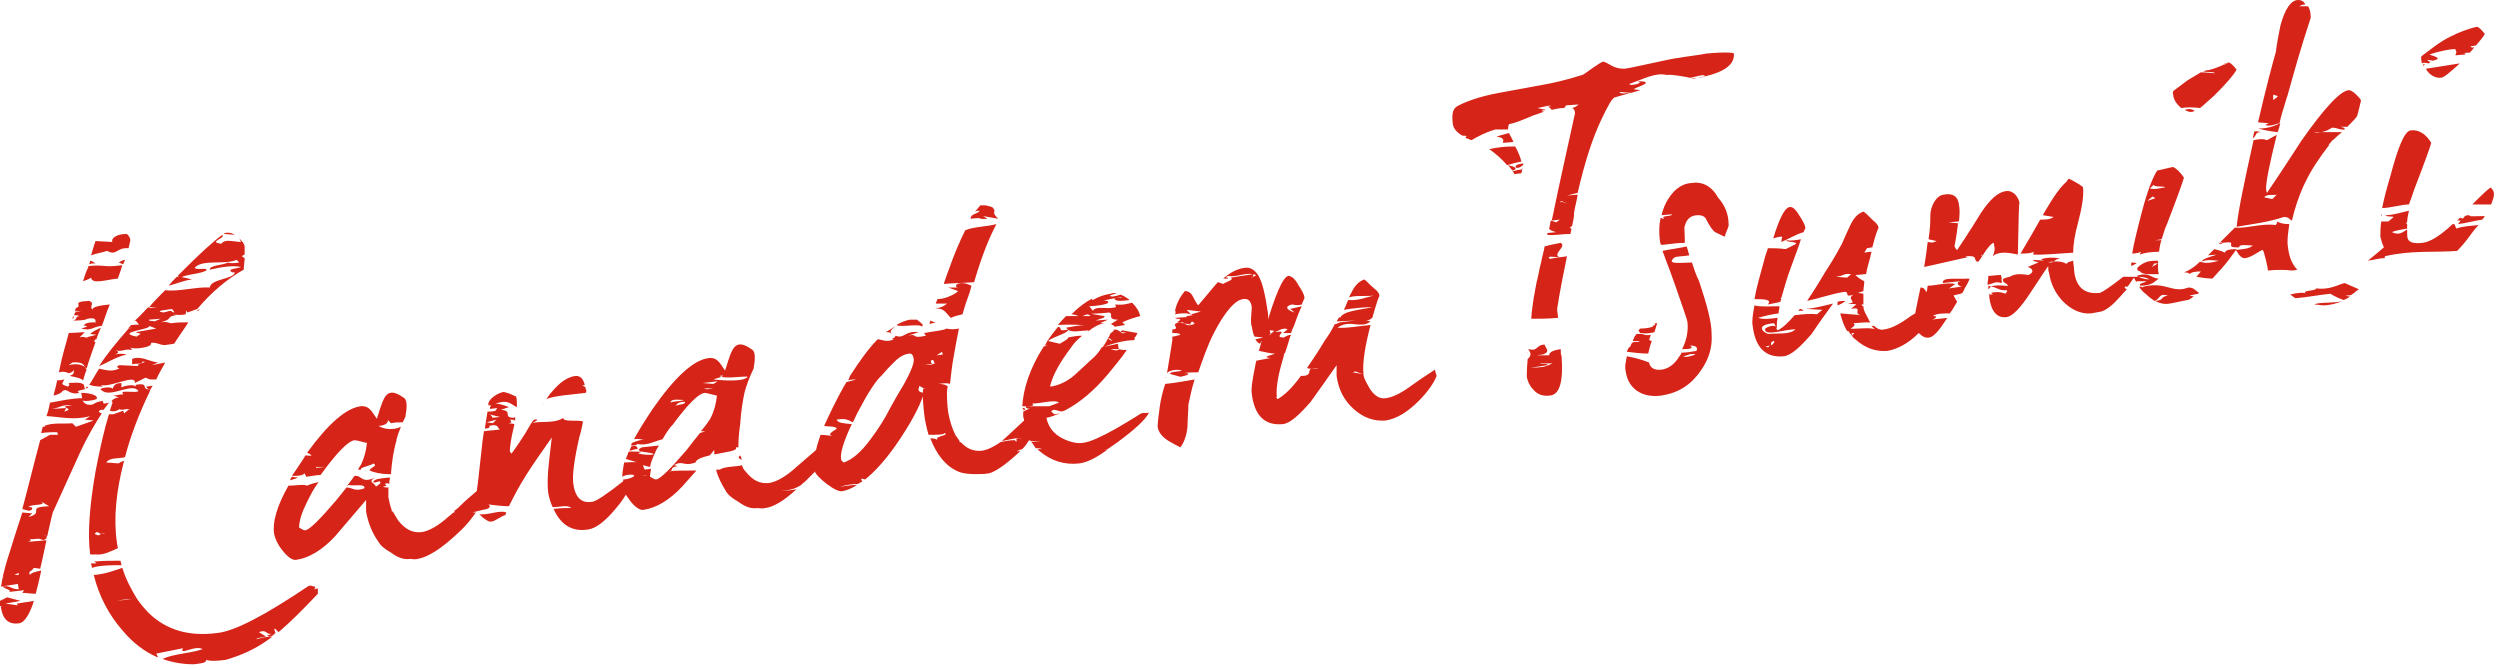 <svg version="1.1" id="" xmlns="http://www.w3.org/2000/svg" xmlns:xlink="http://www.w3.org/1999/xlink" x="0px"
	 y="0px" width="280px" height="75px" viewBox="0 0 280 75" style="enable-background:new 0 0 280 75;" xml:space="preserve">
<style type="text/css">
<![CDATA[
	.st0{fill:#D62418;}
]]>
</style>
<path class="st0" d="M10.7,36.1c0,0,0.1,0,0.1,0C10.6,36.2,10.7,36.2,10.7,36.1c-0.4,0-0.6,0-1,0.1c-1,0.5,1,0.1-0.6,0.6
	c1.2,0.3,1.2-0.2,2.3-0.3c0.3-0.7,0.5-1.5,0.9-2.4c-1.1,0.1-2.1,0.3-1.9,0.6c-0.5-0.4,0.3-0.7-0.4-1c-2.2,0.1-0.6,0.5-1.5,0.8
	c0,0.1-0.1,0.2-0.1,0.3l0.7,0.1l-0.7,0c0,0,0,0,0,0L8.5,35c0,0-0.1,0-0.1,0c0,0.1-0.1,0.2-0.1,0.3c0.2,0,0.4,0,0.6,0.1
	c-0.6,0.1-0.1,0.3-0.7,0.5c0,0,0,0,0,0c0.5,0,1.3,0,1.6-0.2C10.8,35.5,10.7,35.9,10.7,36.1z M263.9,10.6c-0.4-0.4-0.7-0.5-0.8-0.5
	c-0.9,0-2.7,1.9-5.3,5.6c-1.3,2-2.6,4-3.9,5.9c0,0-0.1-0.2-0.1-0.5c0-0.8,0.4-2.8,1.2-6l-1.1,0.6c-0.5-0.2-1-0.1-1.5,0c0,0,0,0,0,0
	c-1,4.5-1.7,7.8-1.9,9.7c1.7-0.3,3.5-0.5,5.3-1.1c0.6,0,0.6,0.3,0.9,0.4c0.3-1.3,0.7-2.6,1.4-4.1c0.8-1.7,1.8-3.1,2.8-4.4l-0.1,0
	L261,16h0c0.1-0.1,0.2-0.3,0.4-0.4c0.1-0.1,0.4-0.4,0.9-0.8c-0.7,0-1.6,0-2.3,0c-0.2,0-0.5,0.1-0.8,0.1c0.2-0.1,0.5-0.1,0.8-0.1
	c0.6-0.1,0.8-0.3,1.2-0.5c0.6,0,0.9,0.3,1.4,0.2c0,0,0,0,0,0c0.1-0.2-0.4-0.3-0.6-0.3l0.9,0c0.5-0.5,0.9-0.9,1.1-1.2
	c0.2-0.7,0.3-1.2,0.4-1.6C264.5,11.2,264.3,11,263.9,10.6z M254.5,22.3l-0.9-0.2c0.2-0.4,1.2-0.2,1.4-0.3L254.5,22.3z M276.6,24.1
	c-0.7,0-0.5,0.2-0.8,0.4c-0.1-0.1-0.2-0.1-0.3-0.1c-0.1,0.1-0.2,0.2-0.3,0.3l0.4,0l-0.3,0.4c0.9-0.1,1.9-0.4,2.7-0.5
	c0.1-0.1,0.2-0.2,0.3-0.4C277.3,24.2,276.4,24.3,276.6,24.1z M110.6,24.5l-0.5-0.3l1.7,0.3c0,0,0,0,0,0c-0.3-0.3-0.6-0.6-0.4-0.9
	c-0.1-0.2-0.2-0.4-0.3-0.4c-0.2-0.1-0.4-0.1-0.7-0.2c-0.2,0-0.4,0-0.6,0c-0.2,0.2-0.4,0.5-0.6,0.7c0.2-0.1,0.3-0.1,0.5-0.1
	c0,0.2-0.5,0.3-0.8,0.5c-0.1,0.1-0.2,0.2-0.2,0.4C110.4,24.3,109.2,24.6,110.6,24.5z M271.3,7.1c0.1-0.1,0.1-0.1,0.7,0
	c0.5-0.2-0.2-0.2-0.1-0.4l0.6,0.1c1.2-0.3,0-0.5-0.4-0.7c0.9-0.3,2.1-0.6,2.9-0.6c0.1,0.4,0.2,0.2,0,0.7l1.1-0.1
	c0-0.1,0.1-0.2-0.2-0.1c0.1-0.1,0.4-0.1,0.7-0.1c0.2-0.2,0.4-0.4,0.5-0.6c-0.5,0.1-0.2-0.1-0.5-0.1c-0.1,0-0.3,0-0.3,0
	c0.1,0,0.2,0,0.3,0c0.2,0,0.5-0.1,0.7-0.1c0.4-0.5,0.8-0.9,1-1.3c-0.4-0.5-0.7-0.8-0.9-0.8c0,0-2.4,0.5-4.6,2.1
	c-0.5,0.4-1.1,0.8-1.6,1.2c0,0.1-0.1,0.2,0,0.4C271.2,6.9,271.2,7,271.3,7.1z M20.1,31c-0.1,0-0.2,0-0.3,0c-0.3,0.3-0.6,0.6-0.9,1
	c0.8-0.2,1.7-0.6,2.6-0.7c-0.4-0.1-0.8-0.2-1.3-0.3c-0.1,0-0.2,0.1-0.2,0.2C20.1,31.1,20.1,31,20.1,31z M244.7,12.3
	c0.3,0.2,0.6,0.3,0.9,0.2c0,0,0.1,0,0.2-0.1C245.6,12.3,245.3,12.1,244.7,12.3z M253.2,14.8c-0.3-0.1-0.5-0.1-0.7-0.1
	c-0.1,0.3-0.1,0.5-0.2,0.8C252.8,15.2,252.5,14.8,253.2,14.8z M3.4,64.5c-0.1-0.3-0.2-0.3,0-0.6c-0.9-0.1-1.4,0.2-1.3,0.5
	c-0.6,0-0.7-0.1-0.8-0.2c-0.5,0.1-0.8,0.3-1,0.5c-0.1,0.4-0.1,0.7-0.2,1c0.7-0.1,1.3-0.2,1.9-0.3L2.1,66c-0.9,0-1-0.5-1.8-0.3
	c0.3,0.3,1.1,0.4,0.7,0.6l1.7-0.2l-0.2,0.3c0.4,0,1,0.1,1.5,0.1c0.2-0.7,0.4-1.6,0.6-2.5c0,0,0-0.1,0-0.1C4.1,64,3.2,64.2,3.4,64.5z
	 M255.1,14.8c0.1-0.3,0.2-0.6,0.3-1c-0.7,0.3-1.3,0.6-2.5,0.6C253.3,14.5,254.1,14.7,255.1,14.8z M253.7,14c0.6,0.2,1.1-0.1,1.6-0.2
	c0.2-0.9,0.5-1.8,0.8-2.8c-0.1,0-0.2,0-0.3,0l0.3,0c0-0.1,0.1-0.2,0.1-0.3c0.7-2.5,1.5-5.4,2.6-8.7c0-0.6-0.1-1-0.3-1.3l-1,0
	c0.2-0.1,0.4-0.2,0.7-0.2C258,0.1,257.7,0,257.4,0c-0.8,0-1.5,1-2,2.9c-0.2,1-0.4,2-0.5,2.9c-0.4,1.4-1.1,4-2,7.9l1.2,0.1L253.7,14z
	 M254.6,10.6c0.8,0.2,0.5,0.2,0,0.6L254.6,10.6z M199.5,27.1c0.8-0.3,1.5-0.8,2.5-1.1c0.1-0.3,0.2-0.4,0.2-0.4
	c0-0.4-0.3-0.9-0.7-1.5c-0.4-0.7-0.8-1-1.1-0.9c-0.5,0.1-1.1,1.2-1.8,3.5c0.3-0.1,0.7-0.2,1-0.2L199.5,27.1z M271.4,7.4l0.2-0.2
	l-0.2,0C271.4,7.3,271.4,7.3,271.4,7.4z M238.7,29.4c0,0.1,0,0.3,0,0.4c0.2-0.1,0.4-0.2,0.6-0.3C239.1,29.4,238.9,29.4,238.7,29.4z
	 M169.8,18.8c0.6,0,0.5-0.2,0.8-0.3c0,0,0-0.1,0-0.1c0,0,0-0.1,0-0.1C170,18.4,169.6,18.5,169.8,18.8z M241.7,29.5
	c0-0.1,0-0.2,0-0.3c-0.3,0-0.7,0-1.2,0.1c-0.3,0.1-1.8,0.8-0.8,1.1c0.2,0.4,1.3,0.3,2.1,0.3c-0.1-0.2-0.1-0.5-0.1-0.7
	C241.7,29.8,241.7,29.6,241.7,29.5l-0.7,0.4l0.3-0.4L241.7,29.5z M239.7,28.5c0.5-0.2,1.3-0.3,2.1-0.3c0.1-0.4,0.1-0.9,0.3-1.3
	l-0.7,0l0.7-0.1c0.2-0.5,0.3-1.1,0.6-1.7c1.2-3.1,1.8-4.8,1.9-5.2c-0.4-0.6-0.8-1-1.2-1.2c-0.6,0.1-1.2,0.3-1.8,0.4
	c-0.5,0.8-1.1,2.3-1.7,4.6c-0.5,1.9-0.9,3.5-1.1,4.7c0.4,0,0.8-0.1,1-0.2C239.8,28.3,239.6,28.4,239.7,28.5z M241.2,20.7
	c0.1,0.3,1.2,0.1,1.3,0.3c-0.4,0-1.2,0.3-1.7,0.1L241.2,20.7z M241.1,22l0.3,0.2l-0.9,0.3L241.1,22z M240,28C240,28,240,28,240,28
	C240,28.1,240,28,240,28z M169.4,19.2c0.1,0.1,0.2,0.2,0.2,0.3l0.8-0.1c0-0.1,0.1-0.3,0.1-0.6l-0.1,0.2
	C170.1,19,169.7,19.1,169.4,19.2z M244.3,12.1c0.6-0.1,1.4-0.1,2.1,0c0.4-0.3,0.9-0.8,1.6-1.4c1.3-1.3,2.1-2.2,2.5-2.9
	c-0.4-0.5-0.7-0.8-0.9-0.8c0,0-0.3,0.1-0.7,0.2c0.2,0,0.4-0.1,0.7-0.1c-0.7,0.1-1.5,0.7-2.6,0.8c-0.1,0.1-0.2,0.1-0.3,0.1
	c0.4,0.1,1.2,0,1.4,0.2c-0.4,0-1-0.1-1.6-0.1c-0.5,0.3-1,0.6-1.5,0.9c-0.5,0.4-1.1,0.8-1.6,1.2c0,0.1-0.1,0.2,0,0.4
	C243.4,11.1,243.8,11.7,244.3,12.1z M279.3,21.6c0-0.3-0.3-0.5-0.3-0.6c-0.3,0.1-1,0.8-2.1,1.9c0.7,0,1.4,0,2.1,0
	C279.2,22.4,279.4,21.9,279.3,21.6z M273.4,8.7c0.3,0,1-0.6,2.1-1.6c-1.2,0.2-2.5,0.4-3.8,0.6C272,8.3,272.7,8.8,273.4,8.7z
	 M274.9,25.1c-0.1,0-0.1,0-0.2,0c-1.4,1.3-2.5,2-3.4,2.1c-0.8,0.1-1.4,0-1.6-0.4c-0.1-0.2-0.1-0.5-0.1-0.7c0-0.1,0-0.3,0-0.4
	c-0.5,0.3-0.9,0.7-1.7,0.3c0.4-0.2,1.2-0.3,1.7-0.4c0-0.2,0-0.3,0-0.5c-0.1-0.1-0.2-0.1,0-0.2c0-0.4,0.1-0.8,0.2-1.3
	c-0.9,0.2-1.8,0.5-2.6,0.5c0,0.2,0.6,0.1,0.9,0.2l-0.6,0.5c-0.4,0-0.6,0-0.8,0c-0.1,0.7-0.1,1.3-0.1,1.7c0.1,0.4,0.2,0.8,0.4,1.2
	c-0.7,0.6-1.3,1.1-1.8,1.5c0.7-0.1,1.4-0.3,1.9-0.3l0-0.2c3-0.7,5.5-0.4,8.1-0.6c0.5-0.5,1-1.1,1.5-1.8c0.3-0.4,0.6-0.8,0.9-1.1
	c-0.7,0.1-1.7,0.1-2.5,0.4L274.9,25.1z M270.4,21.2c1.2-3.1,1.8-4.8,1.9-5.2c-0.6-1-1.4-1.5-2.3-1.4c-0.7,0.1-1.4,1.8-2.3,5.2
	c-0.4,1.3-0.7,2.5-0.9,3.5c0.9,0,2.2-0.4,3-0.4C270,22.4,270.2,21.8,270.4,21.2z M266.7,24c0,0.1,0,0.1,0,0.2
	C266.8,24.1,266.8,24.1,266.7,24z M168.9,18.5c0.2,0.2,0.3,0.4,0.5,0.6c0.1,0,0.2-0.1,0.3-0.1C169.9,18.7,169.3,18.6,168.9,18.5z
	 M32.7,53.4c-0.1,0.1-0.2,0.3-0.2,0.4l0.9-0.3L32.7,53.4z M30.5,71.2c0.1-0.1,0.3-0.2,0.4-0.4l-1,0.4C30.1,71.3,30.3,71.3,30.5,71.2
	z M57.7,46.9c0-0.1,0-0.2,0-0.2C57.5,46.8,57.4,46.9,57.7,46.9z M35.1,66c0.1,0,0.1-0.1,0.2-0.1l0-0.2c-0.1,0-0.2,0-0.4-0.1
	c-0.1,0-0.2,0-0.3,0c-4.9,3.3-8.3,5.1-10.3,5.3c-3.1,0.4-5.6-0.3-7.6-2.2c-0.5-0.5-1-1.1-1.4-1.7c-0.2,0-0.3,0.1-0.6,0.1
	c-0.5,0.1-1.1,0.1-1.6,0.2c0.4-0.1,1-0.2,1.6-0.2c0.2,0,0.4-0.1,0.6-0.1c-0.6-1-1.2-2.1-1.6-3.4c-0.9,0.3-1.9,0.7-3.2,0.8
	c0.6,2.4,1.7,4.5,3.3,6.3c1.1,1.3,2.4,2.3,3.8,2.9l0.1,0l-0.2-0.4l3-0.6c-0.5,0.9,1.3-0.4,2.2,0.1c-1.4,0.5-3.2,0.5-4.5,1.1
	c1.1,0.4,2.3,0.6,3.5,0.6c0.7-0.1,1.4-0.1,1.4-0.5c0.5,0.2,1.4,0.1,2.2,0c1.7-0.5,3.3-1.2,4.8-2.3c0.1-0.1,0.3-0.2,0.4-0.3
	c-0.6,0-1.1,0.1-1.8,0.3c0.1-0.2,0.7-0.2,1.1-0.3l-0.8-0.5c0.8-0.3,0.7,0.1,1.2,0.2c1.1,0,0.3-0.5,0.6-0.6l0.4,0.4
	c1.3-1.1,2.7-2.5,4.4-4.3l0-0.6C35.3,66,35.2,66,35.1,66z M8.2,35.4c0,0.1-0.1,0.2-0.1,0.3c0,0,0,0,0,0C8.3,35.6,8.3,35.5,8.2,35.4z
	 M70.7,50c-0.1,0.2-0.1,0.3-0.2,0.5c0.3-0.1,0.6-0.2,0.9-0.2C71.4,49.9,71.1,49.9,70.7,50z M189.4,20.5c-1.2,0.1-2.1,0.9-2.8,2.2
	c-0.2,0.4-0.4,0.9-0.5,1.4l1.2-0.1c-0.1,0.3-1.4,0.1-0.9,0.5c-0.1,0-0.2,0-0.4-0.1c-0.2,0.8-0.2,1.6-0.1,2.5c0,0.2,0.1,0.4,0.1,0.5
	c0,0,0.1,0,0.1,0c0,0.1,1.4-0.2,2.6-0.2c0,0,0-0.1,0-0.1c0-1.1-0.1-1.7,0-1.8c0.2-0.8,0.7-1.2,1.5-1.2c0.4,0,0.6,0.1,0.8,0.3
	c0.5,1,0.9,1.5,1.1,1.6c0.6,0.3,1,0.5,1.1,0.5c0-0.4,0.5-1.1,0.4-1.4c0-1.1-0.4-2.1-1.2-3C191.7,20.8,190.6,20.3,189.4,20.5z
	 M7,43.8c0.6-0.4,0.7,0.5,1.9,0.2c-0.5-0.2,0.1-0.3,0.6-0.4l-0.1-0.5c-0.2-0.2-0.5-0.3-1.7-0.2c0,0.1,0.2,0.2-0.1,0.4
	c-0.9-0.3-0.6-0.3-0.4-0.8c-0.4,0.1-0.7,0.1-0.8,0.1c-0.1,0.6-0.3,1.2-0.4,1.7C6.5,44.2,6.9,44,7,43.8z M7.7,41.8
	c0.4-0.1,0.5-0.2,0.5-0.4c0.1,0.2,0.2,0.5-0.4,0.7c1,0.2,1.3,0.3,1.5,0.5l0,0c0.1-0.3,0.2-0.7,0.4-1.2c-0.1-0.1-0.1-0.2-0.2-0.3
	c-0.4-0.3-1-0.4-1.8-0.2l0.4-0.3c1-0.1,1.3,0.2,1.4,0.5c0.1,0.1,0.2,0.1,0.2,0.2c0.2-0.8,0.6-1.8,1-3c0,0-0.1,0-0.1,0
	c-0.1-0.1,0-0.3,0.2-0.3c0.1-0.4,0.3-0.8,0.5-1.3c-0.4,0.2-0.9,0.4-1.2,0.7l0.7,0.1l-1.2,0.3c0.1,0,0.2,0,0.3,0.1l-0.3-0.1l0,0
	c-0.3-0.1-0.4-0.1-0.7,0l0.6-0.6l-1.8,0.1c-0.3,1.2-0.7,2.4-1,3.9c0,0.2-0.1,0.3-0.1,0.5C6.9,41.6,7.3,41.6,7.7,41.8z M25.2,26.1
	c0,0-0.1,0-0.1,0.1l1.2,0.1C26,26.1,25.6,26,25.2,26.1z M104.2,35.9c0,0.1-0.1,0.3-0.1,0.4c0.2-0.1,0.5-0.1,0.7-0.2
	C104.6,36.1,104.4,36,104.2,35.9z M111.6,25.1c-1.1,0.3-2.7,0.3-3.5,0.7c-0.6,1.2-1.2,2.6-1.8,4.3c-0.2,0.5-0.4,1.1-0.6,1.7
	c1.1-0.1,2.3-0.1,3.4-0.2C110,28.5,110.9,26.4,111.6,25.1z M169.7,16.4c-1.1,0-2,0.1-2.9,0.3c0.7,0.5,1.4,1.1,2,1.8
	c0.3-0.1,1-0.3,1.6-0.4C170.3,17.7,170.1,17.1,169.7,16.4z M15.1,42.9l1.2-0.6l0.5,0.2c0.2,0,0.5,0,0.7,0c0.3-0.7,0.7-1.3,1-1.9
	c-0.5,0.1-1,0.2-1.5,0.3l0.7-0.3c-1-0.1-1.9-0.8-2.9-0.4l0,0.6c0.3-0.1,1.3,0,1.1-0.3c1.1,0-1.1,0.3-0.3,0.5l-2.2-0.1
	c-0.7,0.2,0.2,0.4-0.1,0.4c-0.9,0.4-1.5,0.1-2.2,0c-0.4,0.6-0.7,1.2-1.1,1.8c0.3,0.1,0.7,0.2,1.5,0.2l-0.2-0.2
	C12.2,43.5,15.3,41.8,15.1,42.9z M141.8,37c0.2-0.7,0.3-1.4,0.2-2c-0.3-2-0.6-3.4-1.1-4.2c-0.4-0.6-0.9-0.9-1.5-0.8
	c-0.8,0.1-1.6,0.5-2.4,1.2c0.2,0,0.4,0,0.5,0c0.3-0.1-0.6-0.1,0.1-0.3c1,0.2,1.9-0.5,3.1-0.1c-0.1,0.1-0.3,0.2-0.4,0.2l-0.1,0.1
	c-0.1,0,0-0.1,0.1-0.1l0.1-0.3l-2.6,0.4c0.6,0.2-0.6,0.5-0.8,0.7l-0.6-0.2c-0.8,0.9-1.5,1.8-2.2,2.6c-0.1-0.1-0.3-0.4-0.6-1
	c-0.2-0.4-0.5-0.6-0.9-0.6c-0.5,0.6-0.9,1.3-1.1,2.2c0.1,0.1,0.1,0.2,0,0.4c1.1-0.2,1.6-0.1,2,0.1l-0.7,0.1c-0.1,0.1,0,0.1,0.2,0.1
	l-1.5,0.1c0.2,0.2,1.1,0,0.2,0.5c0.2,0,0.3,0,0.4,0c0.1,0,0.2,0,0.3,0c0,0,0.1,0.1,0.1,0.1c0.4,0.1,0.7,0.2,1.3,0
	c-0.7,0.4-1,0.2-1.3,0c-0.1,0-0.3,0-0.4-0.1c-1.4,0.2,0.2,0.7-0.9,0.8c0,0.1,0,0.3,0,0.4c0.4,0,0.8,0,0.9,0.2
	c-0.4,0.1-0.7,0.2-0.9,0.2c0,0.1,0,0.2,0,0.4c-0.2,1.3-0.4,2.6-0.6,3.7c0.2-0.3,1.1-0.5,1.6-0.3c0.4,0.1-1.6,0.1-1.2,0.4l1.1,0.3
	c0.4-0.1,1.1-0.2,0.8-0.4c-0.3,0-0.3,0-0.4,0c0.5-0.1,1-0.1,1.6-0.1c0.5-1.4,1-2.9,1.7-4.3c0.3-0.6,0.6-1.1,0.9-1.6c0,0,0,0,0,0
	c0,0,0,0,0,0c0.9-1.4,1.7-2.2,2.4-2.3c0.6-0.1,0.9,0.2,1,0.9c0,0.4-0.2,1.7,0,2.2c0.1,0.4,0.1,0.7,0.3,1.1c0,0,0,0,0,0l1,0.1
	l-0.9,0.2c0.1,0.2,0.3,0.4,0.5,0.5C141.2,38.4,141.5,37.9,141.8,37z M133.2,36.4l0.3-0.4l0.3,0.2L133.2,36.4z M133.4,35.2l-0.5-0.5
	l1.6,0.2L133.4,35.2z M106.5,35.6c0.4-0.2,0.9-0.3,1.3-0.4c0.2-0.6,0.3-1.1,0.5-1.6c0.2-0.5,0.4-1.1,0.5-1.6
	c-0.4-0.2-1.2-0.5-1.7-0.1c0,0.1-0.1,0.3,0.2,0.3l-1.1,0l1.1,0.4c-0.1,0.2-1.3,0.9-2.3,0.9c-0.1,0.2-0.1,0.3-0.2,0.5
	c0.3,0,0.7,0,1.3,0c-0.4,0.2-0.2,0.3-1.4,0.6C105.8,34.4,106,35.2,106.5,35.6z M10.1,29.2c0,0.1-0.1,0.3-0.1,0.4
	c0.2-0.1,0.4-0.1,0.7-0.1C10.5,29.4,10.3,29.2,10.1,29.2z M175.7,27.4C175.7,27.4,175.7,27.4,175.7,27.4
	C175.7,27.3,175.7,27.3,175.7,27.4C175.7,27.4,175.7,27.4,175.7,27.4z M13.2,31.2c0.2-0.6,0.4-1.1,0.5-1.5c-2.2,0.3-1.9-0.1-3.8,0.1
	c0,0,0,0.1,0,0.1c-0.2,0.4-0.4,0.9-0.6,1.6c0.3-0.1,0.6-0.2,0.9-0.4C10.3,31.9,12,31.3,13.2,31.2z M173.6,29c-0.5-0.4,0.5-0.2,1-0.2
	c-0.7-0.4,0.9-1.2,0.2-1.6c-0.5,0.1-1.1,0.2-1.8,0.4c-0.1,0.6-0.3,1.2-0.4,1.8c0.1,0,0.1,0,0.2,0c-0.1,0-0.1,0-0.2,0
	c-0.2,0.7-0.3,1.5-0.5,2.2c-0.2,1.1-0.5,2.5-0.6,4.1c0.9,0,2,0,3-0.1c0-0.3-0.1-0.7-0.1-1c0.3-2,0.7-3.9,1.1-5.9
	C175,28.8,174.4,28.8,173.6,29z M171.1,39.6C171.1,39.6,171.2,39.6,171.1,39.6c0.1-0.1,0-0.1,0-0.1
	C171.1,39.5,171.1,39.6,171.1,39.6z M127.4,37.3c-0.5-0.1-1.2-0.2-1.7-0.3c-0.7,0.3,1,0.2,0.2,0.3c-0.2,0.2-0.5-0.4-1.1-0.4
	c-0.1,0.2-0.2,0.3-0.4,0.4c-0.1,0.2-0.2,0.4-0.3,0.6l0,0c0.1,0,0.1,0,0.2,0l0.3,0.3c-0.3-0.1-0.4-0.2-0.5-0.3h0
	c-0.2,0.4-0.4,0.7-0.6,1c1-0.4,2.4-0.8,3.5-0.8c0.1-0.1,0.1-0.2,0.1-0.3c0,0-0.1,0-0.1,0l0.2-0.1C127.2,37.7,127.3,37.5,127.4,37.3z
	 M14,26L14,26l0.1,0.1c0,0,0,0,0,0C14.1,26.1,14.1,26.1,14,26z M14.1,26.2C14.1,26.2,14.1,26.2,14.1,26.2c0.1,0.1,0.1,0.1,0.2,0.2
	L14.1,26.2z M13.8,29.6c0.1-0.2,0.1-0.3,0.2-0.5c-0.1,0-0.4,0.1-0.7,0.3L13.8,29.6z M14.8,36.7l-0.4,0.1c-1.3,1.5-2.4,2.8-3.3,4.2
	c1-0.4,1.8-1,3.1-1.3c-0.4-0.1-0.9-0.1-1.3,0c0.7-0.3,0.1-0.4,0-0.5c0.6,0.3,1.1-0.2,1.9,0l-0.2-0.3c0.3,0.3,2.6,0,2.3-0.5
	c0.8-0.1,1.1,0.4,1.9,0.2l0.7-0.1c0.5-0.8,1.1-1.6,1.6-2.4c-0.6,0-1.2,0-1.9,0.1c0,0,0.1,0,0.1,0l-0.2,0c0,0,0,0,0,0
	c-0.3-0.1-0.6-0.2-1.1-0.1c1.5-0.4,0.5-0.6,1.7-0.8l-0.3-0.1c0.3,0.1,1,0.1,1.4,0c0-0.2,0.1-0.4,0-0.5l0.2,0.3l1.1-0.4
	c1.6-1.9,3.4-3.4,5.2-4.4c0-0.5,0.1-0.9,0.1-1.3c-0.2-0.1-0.5-0.2,0-0.4c0-0.4,0-0.7,0-0.8c0-0.4-0.3-0.7-0.6-1L27,27.1
	c-0.8,0-1.8-0.4-2.2,0.2c-1.6-0.2,0.5-0.6,0.1-1c-0.3,0.2-0.9,0.7-1.8,1.5c-1.2,1.1-2.1,2-2.7,2.6c-0.2,0.2-0.3,0.3-0.5,0.5
	c0.1,0,0.1,0.1,0.1,0.2c0.1,0,0.1,0,0.2,0c0.7-0.4,2.2-0.4,2.9-0.8c0.2-0.4-1,0-1.3-0.3c0.8-1,3.4-0.3,4.7-0.9l0.3,0.3
	c-0.6,0.1-1,0.1-1.3,0c-0.4,0.3-2.1,0.3-2,0.8c1.4-0.3,2.5-0.5,3.5-0.3c-0.4,0.2-1.7,0.2-1,0.6l0.3,0c-0.1,0.8-2.7,0.7-2.8,1.7
	c-1.5-0.1-3.5,0.5-5,0.3c-0.6,0.6-1.2,1.2-1.8,1.9l0.9,0l-0.8,0.1l-0.2-0.1c-0.5,0.5-1,1.1-1.6,1.6l0.2-0.1l0.4,0.5
	c-0.2-0.1-0.5,0-0.9,0c0,0-0.1,0.1-0.1,0.1c-0.1,0.1-0.2,0.2-0.2,0.3C14.6,36.7,14.7,36.7,14.8,36.7z M19.2,34.6
	c0.3,0.1,0.1,0.4,0.6,0.3l-0.3,0c-0.1,0.1,0,0.1,0.1,0.2l-0.5-0.3l-0.8,0.2C17.1,34.8,18.9,34.7,19.2,34.6z M18,35.7l-0.7,0.3
	c-0.2-0.1-0.7,0-0.6-0.2L18,35.7z M16.7,36.5l0.8,0.3l-2.3,0.4c0.8,0.3,0.6,0.1,0.1,0.5C12.8,37.2,17,36.9,16.7,36.5z M14.4,27.8
	c0.1-0.5,0.2-0.8,0.2-0.9c0-0.2-0.1-0.3-0.2-0.5l-0.2-0.2c-1.3,0-1.8,0.6-1.6,0.9L10.7,27c-0.2,0.5-0.3,1-0.5,1.6
	c0.5-0.2,1.2-0.3,1.8-0.5C13.1,28.7,13,27.7,14.4,27.8z M65.6,43.6c0-0.1,0-0.2-0.1-0.3c-0.1,0-0.2-0.1-0.3-0.1
	c0.1,0,0.2-0.1,0.3-0.1c-0.2-0.7-0.5-1-1-1c-0.9,0.1-1.8,0.7-2.7,1.8c-0.2,0.2-0.4,0.5-0.6,0.8c0.9-0.4,2.9-0.5,4.4-0.7
	C65.7,43.8,65.7,43.7,65.6,43.6z M2,67.8l0.3,0C2.1,67.8,2,67.8,2,67.8l-1.4-0.2l1.7-0.3l-1.5-0.4L0,67.3c0,0.2,0,0.4,0,0.5
	c0,0,0,0.1,0,0.1c0.1,0,0.1,0,0.2,0L0.1,68c0.2,1.4,0.9,2,2.1,1.8c0.5-0.1,1.1-0.9,1.6-2.5c-0.7,0.1-1.3,0.2-1.9,0.3
	C1.9,67.6,1.9,67.7,2,67.8z M219.4,33.3c-0.1,0.1-0.1,0.2-0.1,0.2C219.3,33.5,219.4,33.4,219.4,33.3z M127.8,46.3
	c0,0-0.9,0.6-2.8,1.7c-1.6,0.9-2.9,1.5-3.7,1.6c-0.7,0.1-1.5-0.1-2.3-0.5c-1-0.5-1.6-1.3-1.8-2.3c0.5-0.1,1-0.3,1.5-0.5
	c-0.2,0-0.4,0.1-0.6,0.1c-0.2-0.2-0.6-0.3-0.1-0.5c0.6,0,0.7,0.4,1.4,0c0,0,0,0,0,0c1.5-0.8,3.1-2.1,4.7-4c0.8-1,1.5-1.8,2.1-2.7
	c-0.3,0-0.6,0-0.9-0.1l0,0.1c-0.4,0.1-0.6,0-0.9-0.1c0.2,0,0.5,0,0.9,0l-0.1-0.6l-1.8,0.4c-0.3,0.5-0.7,1-1.2,1.4
	c-1.1,1-1.8,1.7-2.2,2c-0.7,0.5-1.5,0.9-2.4,1c0.3-1.3,1.1-2.7,2.3-4.3c0.4-0.6,0.8-1,1.3-1.4c-0.6,0-1.1,0.1-1.6,0.2
	c0.2,0.1-0.6,0.5-0.9,0.7l-1.3-0.3c0.5-0.5,2.1-0.8,2.3-1.3c-1.4,0.3-0.6-0.2-1.2-0.3c-0.4,0.5-0.8,1-1.2,1.6
	c-0.1,0.2-0.2,0.4-0.3,0.5c0.1,0,0.2,0,0.4,0c-0.2,0-0.3,0.1-0.5,0.1c-1.6,2.5-2.3,4.8-2.4,6.7c0.1,0,0.1,0,0.2,0
	c0.6,0,1.3,0,0.9-0.3c1,0,2.6-0.5,3-0.1l-1.1,0.4l0.1,0l-2.7,0c-0.1,0.3,0.5,0.3,0.8,0.3c-0.4-0.1-0.7,0.1-1.1,0.3
	c0,0.2,0,0.3,0,0.5c0,0.2,0.1,0.3,0.1,0.5l-1.4,1.3c-0.4,0.4-0.8,0.7-1.1,1c1.1-0.2,1.6-0.4,2.3-0.3c-1.3-0.1-0.2,0.5-0.8,0.3l0-0.1
	c-0.6,0-1.1,0.1-1.6,0.2c-0.9,0.6-1.7,1-2.4,1c-0.8,0-1.5-0.3-2.1-1c0,0-0.1,0.1-0.1,0.1c0-0.1,0-0.2-0.1-0.3
	c-0.1-0.2-0.3-0.4-0.4-0.6c-0.3-0.6-0.6-1.4-0.8-2.5c-0.1-0.8-0.2-1.8-0.1-3c-0.9,0.1-1.8,0.3-2.6,0.3c0,0-0.1,0-0.1,0
	c-0.1,0.9,0,1.8,0.1,2.8c0.1,0.9,0.3,1.7,0.5,2.4c0.9,0,1.7,0,1.8-0.2c0.6,0.3-1.2,0.3-0.8,0.8c-0.2-0.2-0.5-0.2-0.8-0.2
	c0.7,1.8,1.7,3.1,3.1,3.7c0.4,0.2,1.1,0.3,1.9,0.3s1.5,0,1.9-0.2c0.9-0.4,1.9-1.2,3-2.2c0.1-0.1,0.1-0.2,0.2-0.2
	c-0.1,0-0.3,0-0.4,0.1c0-0.1,0.2-0.2,0.6-0.3c0.3-0.3,0.5-0.6,0.7-0.9l-0.1,0l0.3-0.1l0,0c0,0,0,0,0,0c0,0,0,0,0,0.1l1.1,0.1l-1,0
	c0.2,0.2,0.3,0.4,0.5,0.7c0.3,0,0.5,0,0.7,0.1c-0.2,0-0.3,0-0.5,0c0.1,0.1,0.1,0.1,0.2,0.2c1.3,1.1,2.8,1.6,4.5,1.4
	c0.8-0.1,1.9-0.6,3.2-1.6l-0.4,0.1c0.2-0.1,0.4-0.1,0.5-0.2c0.3-0.2,0.7-0.5,1-0.7c1.9-1.4,3.1-2.5,3.5-3.3
	C128.6,46.3,128.2,46.2,127.8,46.3z M223.3,27.2l0.1,0.6c0,0.1,0,0.4-0.2,0.9c0.2-0.2,0.6-0.4,1.3-0.4c0.4,0,1,0.1,1.5,0.2
	c0.1-4.1,0.1-6.1,0.2-5.7c-0.1-0.7-0.7-1.5-1.5-1.4c-0.9,0.1-1.8,0.9-2.8,2.4c-1.6,2.6-2.5,3.9-2.7,4.2c-0.2-0.1-0.2-0.3-0.3-0.4
	c0.2-1,0.3-1.8,0.4-2.6l-0.1,0l-1-0.1l1.2-0.1c0.1-0.8,0.1-1.4,0-1.9c-0.1-0.9-0.7-1.3-1.7-1.1c-0.9,0.1-1.5,1.4-1.5,2.3
	c0,0.5,0,1.4-0.2,2.7l0.9,0.2c-0.6,0.3-0.7,0.1-1,0.1c-0.1,0.8-0.2,1.7-0.4,2.8c1.9-0.4,2.6-0.6,4.9-1.1l-0.3-0.1
	c1.5-0.1,0.9,0.3,1.3,0.6c0.1,0,0.1,0,0.2,0c0.1-0.2,0.3-0.4,0.4-0.6c-0.1,0-0.1-0.1,0-0.2c0,0,0,0.1,0,0.2
	C222.6,27.7,223.1,27.2,223.3,27.2z M207.6,36.2c1.1-0.1,1.5-0.1,1.9-0.1c-0.1-0.1-0.2-0.2-0.2-0.3c-0.3-0.6-0.6-1-0.6-1.5
	c-0.1,0-0.2-0.1-0.2-0.2l0.2,0c0,0,0,0,0,0c0-0.4,0-0.8,0-1.2l-0.6-0.1c0.2-0.1,0.4-0.1,0.6-0.2c0-0.3,0.1-0.7,0.1-1.1
	c-0.4-0.2-0.7-0.4-1-0.7c0.4,0,0.9-0.1,1.2-0.1c0.1-0.6,0.3-1.3,0.5-2c0-0.2,0.1-0.3,0.1-0.5c-0.2,0-0.3,0-0.8,0.1l0.3-0.5l0.6-0.1
	c0.4-1.6,0.7-2.3,0.7-2.1c0-0.3-0.2-0.6-0.6-0.9c-0.6-0.6-0.9-0.9-1.1-1c-0.6,0.2-1.1,0.7-1.5,1.6c-0.3,0.6-0.6,1.3-0.9,2
	c-0.8,1.5-1.5,2.6-1.9,3.2c-0.7,1.2-1.4,2.3-2,3.2c1.4-0.3,2.8-0.8,4.1-1c0.8-0.1-0.1,0.7,1.1,0.3c-0.9,0.5,0.6,0.9-0.6,1
	c0.2,0.1,0.6,0,0.9,0.1l-0.6,0.5c1.5-0.3,0.1,0.6,1.2,0.7l-2.4-0.2c0.2,0.7,0.4,1.4,0.8,2C207.5,36.6,207.9,36.5,207.6,36.2z
	 M206.9,31.1l-1.3-0.1c1-0.1,0.8-0.4,1.7-0.3C207.2,30.9,206.9,31,206.9,31.1z M222.7,32c0,0.1,0,0.3,0,0.4
	C222.9,32.2,223.1,32.1,222.7,32z M174.8,39.1c-0.7,0.1-1.3,0.3-1.3,0.7l-1.4,0l0.7-0.1c0.9-0.3,0.3-0.7,0.2-1.1
	c-1,0-0.7,0.8-1.8,0.5c0,0,0,0,0,0.1c0.3,0.3,0.3,0.7-0.1,1c-0.1,1.1-0.1,1.8-0.1,2c0.1,0.5,0.3,1,0.7,1.4c0.5,0.6,1.1,0.8,1.9,0.7
	c1.1-0.1,1.5-1.6,1.3-4.4C174.8,39.7,174.8,39.4,174.8,39.1z M171.4,41.2l1.9-0.3c0.2-0.3-1.4,0-0.6-0.2l1.2,0
	C172.8,41.2,172.8,41.1,171.4,41.2z M185.3,37.2c0.1-0.3,0.2-0.7,0.3-1c-0.1,0-0.2,0-0.3,0c0,0,0,0,0,0c0.3,0.2-0.2,0.2-0.2,0.4
	c-0.3,0.1-0.8,0.2-1.4,0.2c-0.1,0.1-0.1,0.1-0.2,0.2l0.2,0.3c0,0,0.1,0,0.2,0C184.3,37.4,184.9,37.3,185.3,37.2z M158.2,43.1
	c-1.2,0.9-2.2,1.4-3,1.5c-0.7,0.1-1.3-0.3-1.8-1.1c-0.4-0.7-0.7-1.2-0.7-1.7c-0.1-1.3,0.2-3.1,0.8-5.4c-1.2,0.1-2.7,0.4-3.7,0.3
	c1.4-1,2.6,0.2,3.7-0.7l-0.5-0.1c0.4,0,0.5-0.2,0.7-0.3c0.5-1.8,0.8-2.6,0.8-2.4c0-0.3-0.2-0.6-0.6-0.9c-0.6-0.5-0.9-0.9-1.1-1
	c-0.6,0.2-1.1,0.7-1.5,1.6c-0.1,0.1-0.1,0.2-0.2,0.4c0.9-0.3,2.4,0,3.2-0.3c-1.4,0.3-2.1,0.7-3.3,0.6c-0.2,0.4-0.3,0.8-0.5,1.1
	c1.1-0.2,2.5-0.3,3.2-0.3c-1.2,0.3-3.3,0.4-3.6,1.2l-0.1-0.1c-0.1,0.2-0.2,0.3-0.3,0.5l2.1-0.1l-1.7,0.2l-0.5,0.2l-0.1,0
	c-0.4,0.8-0.8,1.4-1.1,1.8c-0.7,1.2-1.4,2.2-2,3.1c0.1,0.1,0.3,0.1,0.5,0.1c0.1,0,0.4-0.1,0.8,0c-0.4,0-0.6,0-0.8,0
	c-0.5,0.1,0.1,0.7-0.9,0.8l-0.3,0c-1,1.4-1.9,2.2-2.6,2.6c-0.1-0.1-0.2-0.2-0.1-0.3c-0.1-1.1,0.2-2.6,0.8-4.6c0-0.1,0-0.1,0-0.2
	c0,0,0.1,0,0.1,0c0.2-0.6,0.4-1.2,0.6-1.9c0-0.1,0.1-0.1,0.1-0.2c-0.2,0-0.5,0.1-0.8,0.3c-1.4,0,0.8-0.9-1-0.6
	c0.3-0.1,1-0.6,1.4-0.3l-0.5,0.4l0.9,0c0.1-0.4,0.3-0.7,0.4-1c-0.2,0-0.3,0-0.4,0l0.4,0c0.3-0.9,0.6-1.6,0.8-2
	c-0.4,0.1-0.9,0.2-1.3,0.3l0.5,0.4l-0.3-0.1c-0.2-0.1-1.1-0.5,0-0.8c0.5,0.1,0.8,0.1,1.1,0c0.2-0.5,0.3-0.7,0.3-0.7
	c0-0.4-0.3-0.9-0.7-1.5c-0.2-0.4-0.4-0.6-0.6-0.8h0l0,0c-0.2-0.1-0.3-0.2-0.5-0.2c-0.6,0.1-1.5,2.1-2.6,6c-0.3,0.9-0.5,1.7-0.7,2.4
	c0.6,0.1,1.2,0.3,1.8,0.3c-0.4,0.2-1.6,0.4-0.5,0.5l-1.6,0.3c0,0.2-0.1,0.3-0.1,0.5l0,0h0c-0.3,1.5-0.5,2.6-0.4,3.2
	c0.3,2.5,1.5,3.6,3.5,3.4c0.8-0.1,1.8-1,3.1-2.5c1-1.4,2-2.8,2.9-4.1c0,0.4,0,0.8,0,1.2c0.2,1.5,0.8,2.7,1.9,3.7
	c1.1,1,2.3,1.4,3.6,1.3c1.2-0.2,2.4-0.9,3.7-2.2c1-1,1.7-2,2-2.8l-0.2-0.7C160.6,41.5,159.6,42.1,158.2,43.1z M142.3,37.4l0,0.1
	C142.1,37.5,142.2,37.4,142.3,37.4l-0.1-0.4C143.1,37,142.5,37.2,142.3,37.4z M151.5,41.7l0.3-0.1l0.8,0.3L151.5,41.7z M198,34.1
	c0.5-0.1,1.1-0.2,1.4-0.3c0-0.1,0.1-0.2,0.1-0.3c0,0,0,0-0.1-0.1c0,0,0,0,0.1,0c0.3-1,0.6-2.2,1.1-3.5c0.5-1.4,0.9-2.4,1.1-3.1
	c-0.6,0.1-1.1,0.2-1.7,0.1c0.3,0.3,1,0.1,1.2,0.4l-1.2,0.6c-0.8-0.1-1.4-0.1-2-0.1c-0.1,0.4-0.3,0.8-0.4,1.3
	c-0.5,1.8-0.9,3.2-1.1,4.4C197.9,33.5,198.4,33.6,198,34.1z M205.8,33.8c0,0.1,0,0.3,0,0.4c0.3-0.1,0.7-0.3,0.9-0.5
	C206.5,33.7,206.1,33.7,205.8,33.8z M201.4,34.8c0.2,0,0.4,0,0.6,0c-0.1-0.1-0.2-0.2-0.4-0.2C201.6,34.6,201.5,34.7,201.4,34.8z
	 M189.5,29.4c-1.1,0-3.1,0.3-1.9-0.6c0.4-0.1,1-0.1,1.6-0.2c-0.1-0.4-0.2-0.7-0.3-1c-0.8,0.2-1.8,0.3-2.7,0.5
	c0.2,0.6,0.7,1.8,1.4,3.8c0.9,2.6,1.4,4,1.4,4.2c0.1,1-0.1,2-0.6,3c0.6,0,1.4,0,0.9-0.4c0.9,0,0.8,0.4,0.7,0.6
	c-0.5,0.1-1.2,0.2-1.7,0.2c0,0,0,0,0,0.1c-0.1,0.2-0.3,0.4-0.4,0.6c0.1,0,0.2,0,0.4,0c-0.2,0-0.3,0-0.4,0c-0.5,0.7-1.1,1.1-1.8,1.2
	c-0.8,0.1-1.3-0.2-1.4-0.8c-0.8-0.3-1.4-0.5-2.5-0.7c0,0.2-0.1,0.4-0.1,0.6c-0.1,0.4-0.1,0.8,0,1.2c0.3,1.9,1.9,2.9,4,2.6
	c1.9-0.3,3.3-1.2,4.4-2.8c0.9-1.3,1.3-2.6,1.2-4.1c0-1.3-0.5-3.2-1.4-5.9C189.9,30.7,189.7,30,189.5,29.4z M188.5,39.9
	c0.3,0,0.9-0.4,1.4-0.2C189.6,39.8,188.9,40.1,188.5,39.9z M239.7,32c1.4,0,1.6-0.5,2.1-0.8c-0.9,0-1-0.8-2.5-0.3
	c0.1,0,0.1,0.1,0.2,0.1c0.5,0,1,0.1,1.2,0.3c-0.2,0-0.8-0.1-1.2-0.3c-0.5,0-1.1,0-1.7,0c-1.4,1.1-2.3,1.7-2.6,1.8
	c-1.7,0.2-2.7-0.6-2.9-2.5c0-0.4-0.1-0.7-0.1-1.1c-0.4,0.1-0.7,0.2-0.8,0.4c0.1-0.1-0.6-0.4-1.4-0.3c-0.1,0.1-0.3,0.1-0.6,0.1
	c0.2-0.1,0.4-0.1,0.6-0.1c0.2-0.1,0.2-0.3,0.7-0.3c-0.2-0.2-1.9-0.2-2.1,0.1l0.4,0.1l-1.3-0.1c0,0.2,0.5,0.2,0.6,0.3l-1.2,0.5
	c0.4,0.1,0.9,0.5,0.1,0.9c0,0,0.1,0,0.1,0l1,0c-0.3,0-0.7,0-1,0l-0.1,0c0,0,0,0,0,0c-0.7-0.1-1.5-0.2-2.1,0.2
	c-0.5,0.1-0.7,0.2-0.8,0.3l0.1,0.3c0.2,0.1,0.4,0.2,0.5,0.4c-0.1,0.1-1-0.2-2,0.1c0.7,0,1,0.5,1.8,0.4c0.3,0.1-0.1,0.3-0.1,0.4
	c-0.2-0.1-0.8-0.3-1.6-0.1l0.2,0.2c-0.2,0-0.3,0-0.4-0.1c0,0.1,0,0.2,0,0.4c0.2,1.6,0.9,2.4,2,2.2c0.6-0.1,1.5-1,2.6-2.7
	c1.3-2,2-3,2-3c0,0.3,0,0.5,0.1,0.8c0.2,1.2,0.7,2.3,1.6,3.2c0.9,0.9,2,1.4,3.1,1.3l1.1-0.2c0.4-0.1,1.1-0.5,1.9-1.4
	c0.4-0.4,0.7-0.8,1-1.1c-0.2-0.1-0.3-0.2-0.2-0.3c0.1,0,0.2,0,0.3,0c0.2-0.3,0.5-0.7,0.7-1c0.1,0.2,0.2,0.4,0.3,0.5c0,0,0-0.1,0-0.1
	l1.1,0C240.2,31.7,239.5,31.7,239.7,32z M204.1,34.7l-0.6,0.5c-0.8-0.1-1.6,0-2.5,0.1c-0.7,0.8-1.3,1.4-1.9,1.7
	c-0.1-0.1-0.2-0.2-0.1-0.3c0-0.3,0-0.7,0.1-1.1c-0.9,0.1-1.6,0.2-2.2,0c0.7-0.2,1.5-0.4,2.3-0.5c0-0.3,0.1-0.5,0.1-0.8
	c-1,0-2.1,0.1-2.8-0.1c-0.2,1.1-0.3,1.8-0.2,2.3c0.3,2.5,1.5,3.6,3.5,3.4c0.8-0.1,1.8-1,3.1-2.5c0.8-1.2,1.6-2.3,2.4-3.4
	c-0.9,0.2-1.9,0.5-3,0.6L204.1,34.7z M198,38.9l-0.3-0.1c0.3,0,0.4-0.1,0.5-0.1C198.1,38.8,198.1,38.9,198,38.9z M198.4,38.7
	c0-0.1-0.2-0.3,0.2-0.5C198.9,38.2,198.6,38.5,198.4,38.7z M198.1,37.4c-0.4,0-1.8-1,0.6-1.2l0.2,0.4c-0.3-0.3-1.1,0.1-1.2,0.2
	c-0.2,1,2.4,0,3.4,0.1C200.4,37.5,199.2,37.3,198.1,37.4z M13.2,61.4c0-0.2-0.1-0.4-0.1-0.6c-0.4-2.7-0.1-5.8,0.8-9.2
	c-0.3,0.1-0.5,0.2-0.6,0.3l-1.4-0.1c0.4-0.6,1.4-0.4,2.1-0.6c0.6-2.3,1.5-4.7,2.7-7.2c0.1-0.3,0.2-0.5,0.4-0.8l-0.7,0.1
	c0,0.1,0.1,0.3,0.5,0.3c-1.3,0.1,0-0.8-1.7-0.5l0,0.2c-0.2-0.3-1.3-0.1-1.6,0.1l0-0.5c-0.8,0-0.9,0.4-1,0.7c0.1-0.2-0.6-0.3-1.2-0.1
	c-0.3,0.1,0,0.2,0.1,0.3c1,0.7,3.4-1,4,0c-0.2,0.2-1.1,0-1.8,0.1l0.1,0.3c-0.2-0.1-0.7,0.1-1.1,0.1l0.6,0.2
	c-0.5,0.1-0.6,0.2-0.8,0.4c0.1,0.1,0.1,0.2,0.1,0.2c-0.1,0.3-0.2,0.6-0.3,0.9c0.3,0.1,0.6,0.1,1-0.1l0-0.1c0.3,0.2,0.7,0,1.2,0
	l-0.6,0.5l-0.1-0.3l-1.1,0.4c-0.1,0-0.3,0-0.5,0c-0.5,1.6-1,3.8-1.5,6.4c-0.7,4-0.9,7.1-0.6,9.3c0.2,0,0.4,0,0.6,0
	C11.6,62.2,12.5,61.7,13.2,61.4z M11.3,59.8c0.1,0,0.2-0.1,0.5-0.1C11.5,59.8,11.4,59.8,11.3,59.8c-0.2,0.1-0.1,0.3-0.7,0
	C10.9,59.4,11,59.7,11.3,59.8z M239.6,32.1c0,0.1,0.1,0.1,0.1,0.2c0.1,0,0.2,0,0.3-0.1c0,0,0,0,0,0
	C239.8,32.1,239.7,32.1,239.6,32.1z M240.1,32.1c-0.1,0-0.1,0-0.1,0.1l0,0c0,0,0,0,0,0c-0.1,0-0.2,0.1-0.3,0.1
	c0.2,0.2,0.3,0.4,0.6,0.6c0.3,0.3,0.7,0.6,1,0.8c0.7-0.2,0.4-0.9,1.5-0.6c-1,0.2-0.3,0.5-1.4,0.6c0.5,0.3,1.1,0.4,1.6,0.3
	c0.1,0,0.5-0.1,1-0.2c0.6-0.1,0.9-0.2,1-0.2c0.2,0,0.4-0.2,0.7-0.4l-0.5-0.1l1-0.2c0,0,0,0,0.1-0.1c-0.4-0.2-0.5-0.6-1.2-0.6
	C243.3,32.9,242.6,31.5,240.1,32.1z M11.3,45.9c0.1,0,0.2,0,0.3,0c0.2-0.3,0.4-0.5,0.6-0.8c-0.1,0-0.3,0.1-0.6,0.1l-0.1-0.3
	c-0.6,0.1-0.8,0.2-1.1,0.4c-1.1,0.2-1-0.5-1.3-0.5c0.3,0.2,1.2,0.1,1.7-0.1c0.3-0.4-0.7-0.7-1.7-0.7l0.1,0.6c-1.2,0-2.4,0.3-3.6,0.5
	c-0.1,0.5-0.2,1-0.4,1.5c1.6,0.1,3.2,0.5,4.9,0l-0.6,0.4l1,0.1l-2,0.7l-0.4-0.4c-0.8,0.1-2.3-0.1-3.1,0.3l0,0.1c-0.1,0-0.1,0-0.2,0
	c-0.1,0.2-0.1,0.5-0.2,0.7c0.8-0.1,1.5-0.1,1.8-0.1l0.1,0.3l-0.9,0l-1.1,0.6c-0.7,2.6-1.3,5.1-2,7.7c0.2,0.1,0.4,0.1,0.7,0.2
	c0.4,0,0.5-0.3,0.3-0.4l-0.3,0c0.2-0.4,2.3-0.1,1.3-0.7l1,0.6c-2.7,0.1-0.4,0.7-2.3,1.2l0.4-0.4l-1.1-0.1c-0.5,1.5-1,3.1-1.5,4.7
	c-0.3,0.9-0.5,1.7-0.7,2.5c1.5,0,1.9-0.8,2.9-0.5c0.4-0.2,0.4-0.3,0.6-0.5l0.7,0.1c0.3-1.2,0.5-2.3,0.7-3.2
	c-0.7,0.1-1.4,0.1-2.1,0.2l0.3-0.1c0-0.1,0.1-0.2-0.2-0.2c1.3,0,0.8-0.2,1.7,0.1l0.3-0.2c0-0.1,0-0.2,0.1-0.3c-0.3,0-0.5,0.1-0.3,0
	l0.3,0c0.4-1.8,0.6-2.7,0.7-2.8L9,50.6c0.8-1.7,1.6-3.1,2.4-4.3C11.1,46.2,10.9,46.1,11.3,45.9z M7.2,46.1l0.2-0.4l-1.6,0.1
	c1.2-0.2,1-0.5,2.3-0.4l-0.8,0.1C7.1,45.7,8.3,45.8,7.2,46.1z M259.4,32.3c0.1,0.3-1.8,0.2-1.1,0.6c-0.2-0.2-1.2-0.1-1.8,0.1
	c0.2,0.1,0.4,0.3,0.6,0.4c1.3-0.1,2.8-0.4,3.9-0.5c0,0,0,0,0,0l0.7-0.1c-0.2,0-0.4,0-0.7,0.1c0.5,0.3,0.9,0.5,1.5,0.7
	c0.2-0.1,0.5-0.2,0.7-0.4c-0.1,0-0.3,0-0.5-0.1c0.3,0,0.5,0,0.7-0.1c0.1-0.1,0.3-0.2,0.4-0.3c0,0,0.1-0.1,0.1-0.1
	c0.1-0.1,0.2-0.1,0.3-0.2l-1.6-0.7C261.8,31.9,260.9,32.5,259.4,32.3z M217.6,31.7c0.9-0.1,1.9-0.2,2.8-0.3c0-0.1,0.1-0.2,0.1-0.2
	C219,31.3,217.5,31,217.6,31.7z M249.2,28.3c-0.4-0.2-0.8-0.3-1.2-0.4c-0.1,0.1-0.2,0.2-0.3,0.3c-0.2,0.2-0.3,0.3-0.4,0.4
	c1-0.1,1.8-0.1,1-0.1c-0.4,0.2-1.6,0.4-1.7,0.8c0.6-0.3,1.5-0.1,1.9-0.1c-1,0.3-1.6,0.3-2.1,0.1c-0.6,0.6-1.2,1-1.8,1.2
	c0.4,0,0.6,0.1,0.7,0.2c0-0.2,0.6-0.3,1.2-0.3l0,0h0.1c0.3,0,0.6,0,0.9,0l-0.9,0c0,0-0.1,0-0.1,0L246,31c0.6,0.1,1.2,0.2,1.8,0.2
	c0.3-0.3,0.6-0.7,1-1.1c0.7-0.8,1.2-1.5,1.7-2.2C249.8,27.9,249.2,28,249.2,28.3z M219.3,31.6c-0.1,0.3,0.1,0.4,0.4,0.5l-1.4,0.2
	l0.7-0.5c-1-0.2-2.2,0.2-3.1,0.2l-0.1,0.7c-0.2-0.1-0.2-0.5-0.7-0.5c-0.2,0.9-0.4,1.9-0.6,2.9c-0.2,0.1-0.3,0.2-0.5,0.3
	c-1.2,0.9-2.2,1.4-3,1.5c-0.4,0.1-0.8-0.1-1.1-0.4l-0.3,0l0.4,0.4c-0.5-0.3-2.1,0-3.2-0.1c0.2,0.3,0.4,0.5,0.6,0.8l0-0.3l0.3,0
	l-0.3,0.3c0.1,0.1,0.2,0.3,0.4,0.4c1.1,1,2.3,1.4,3.6,1.3c1.1-0.2,2.3-0.8,3.5-2c0.4,0.4,0.8,0.6,1.2,0.5c0.5-0.1,1.1-0.8,2-2.2
	c-0.6,0.1-1.2,0.1-1.7,0.2c0.3-0.1,0.8-0.4,0.1-0.4c0.3-0.3,1.2-0.3,1.9-0.3c0-0.1,0.1-0.1,0.1-0.2c0,0,0,0,0.1-0.1
	c0.2-0.3,0.4-0.7,0.6-1c0,0,0,0,0,0l-0.4-0.7c0.1-0.1,0.7-0.1,1-0.3c0-0.1,0.1-0.1,0.1-0.2l0,0l-0.3,0l0.3,0c0,0,0,0,0,0l0,0
	c0.1-0.1,0.1-0.3,0.2-0.4c0.2-0.3,0.4-0.7,0.5-1C220.1,31.4,219.7,31.4,219.3,31.6z M227.7,28.5c0.7,0.1,2.9-0.1,4.5-0.2
	c0-1,0.2-2.1,0.5-3.2c0.5-1.9,0.7-3.2,0.6-4.1c0-0.1-0.6-0.5-1.6-1l-0.3,0.4c-0.6,0.5-1.4,1.6-2.5,3.5c0,0.1-0.1,0.1-0.1,0.2
	l1.2,0.2c-0.4,0.3-0.9,0.3-1.5,0.3c-1,1.8-1.8,3.1-2.2,3.8c0.5,0,1.1,0,1.5-0.2L227.7,28.5z M224.2,31.2l-0.1-0.4
	c-0.5,0-1,0.1-1.4,0.1c0,0.3-0.1,0.7-0.1,1c0.9-0.2,0.7-0.4,1.6-0.2l0-0.2C224.2,31.4,224.1,31.3,224.2,31.2z M257.3,30.2
	c-0.7-0.7-1-1.7-1.1-3c0-0.7,0.1-1.4,0.2-2.1c-0.6,0-1.1-0.1-1.3-0.3l-0.2,0.4c-1.7-0.2-3.2,0.4-4.6,0.3c0,0,0,0,0,0
	c-0.4,0.4-1,1-1.8,1.8c0.1,0,0.3,0,0.4,0c0-0.1,0-0.1,0-0.1c-0.1,0-0.2,0-0.3,0c0.2-0.1,0.3-0.1,0.3,0c2.1-0.3-0.1,0.6,1.9,0.5
	c-0.1-0.4,1.1-0.2,1.5-0.2c-0.4,0.4-1.2,0.4-1.9,0.5c0,0,0,0.1,0.1,0.1c0.3,0.6,0.7,0.9,1,0.8c0.1,0,0.5-0.1,1-0.4
	c0.5-0.3,0.8-0.5,0.9-0.5c0.1,0,0.2,0.4,0.4,1.2c0.1,0.5,0.2,0.8,0.2,1.1c1-0.1,1.9-0.1,2.7,0C257,30.3,257.2,30.2,257.3,30.2z
	 M169.5,15.9c-0.1-0.3-0.3-0.6-0.5-1c-0.3,0.1-0.8,0.2-1.4,0.4c0.7,0.1,0.9,0.3,0.7,0.7L169.5,15.9z M70,51.7
	C70,51.8,70,51.8,70,51.7C70,51.8,70.1,51.8,70,51.7L70,51.7z M43.8,52.9c0.1-1.3,0.3-2.4,0.5-3.2l-0.4,0.1l0.4-0.1
	c0-0.1,0.1-0.2,0.1-0.4c0.1-0.5,0.3-1,0.5-1.5c-0.8,0.4-1.9,0.3-2.5-0.1c0.7,0,1.2-0.4,1-0.7l0.4,0.4c0.4-0.1,0.9-0.1,1.3-0.1
	c0.1-0.2,0.2-0.4,0.3-0.6c0.2-1.1,0.2-1.8-0.1-2.1c-0.7-0.5-1.2-0.7-1.6-0.6s-0.7,0.5-1,1.4c-0.2,0.5-0.3,1-0.5,1.5
	c-0.5-0.7-0.8-1.5-1.8-1.4c-1.6,0.2-3.6,1.9-6,5.2c0.2,0.1,0.4,0.2,0.5,0.3c-0.2,0.1-0.4,0-0.7,0c0,0.1-0.1,0.1-0.1,0.2
	c-0.5,0.8-1,1.5-1.4,2.1c0.6,0,1.2,0,1.4-0.3l0.2,0.4c0.8-0.1,1.1-0.2,1.6-0.2c0.1-0.1,0.2-0.3,0.3-0.4c0.5-0.7,1-1.3,1.5-1.9
	c0.9-1,1.5-1.5,2-1.6c0.3,0,1.2,0.3,1.4,0.3c-0.1,0.9-0.3,1.7-0.7,2.5c-0.1,0.1-0.2,0.3-0.3,0.5c0.1,0,0.3,0,0.4,0
	c-0.5-0.2,1.3-0.5,1.3-0.7c0.6,0.3-0.3,0.4-0.4,0.8c0.4,0.2,1.3,0.4,2.1,0.4c0.1,0,0.2,0,0.3,0C43.8,53.1,43.8,53,43.8,52.9z
	 M35.4,52.4l0-0.1l1,0L35.4,52.4z M22.4,34.6L22,34.8l0.2,0C22.3,34.7,22.3,34.7,22.4,34.6z M59.8,47c-0.1,0.1-0.2,0.3-0.3,0.4
	c0,0,0,0,0.1,0C59.7,47.3,60.7,46.9,59.8,47z M60.8,45.3C60.8,45.3,60.8,45.4,60.8,45.3l0.2,0.1C61,45.4,60.9,45.3,60.8,45.3z
	 M53.3,57c0,0.1,0,0.1,0,0.1c0,0,0,0.1,0.1,0.1C53.6,57.1,53.9,57,53.3,57z M259.2,34.1c0.3,0,0.7,0.1,1,0.1c0.7,0,1.5-0.2,2.2-0.5
	C261.6,34,259.7,33.8,259.2,34.1C259.2,34.1,259.2,34.1,259.2,34.1z M13.6,63.3c0-0.2-0.1-0.3-0.1-0.5c-1,0-2,0-3,0.1
	c0.1,0,0.2,0.1,0.3,0.2l-0.6,0c0,0.2,0.1,0.3,0.1,0.5C11.1,63.3,12.6,63.3,13.6,63.3z M130.5,42.2c0,0,0,0.1,0,0.1l0.3,0
	C130.6,42.3,130.5,42.3,130.5,42.2z M191.1,6c-1,0.2-2.1,0.3-3.2,0.5c-0.2,0-1.2,0.2-3,0.6c-1.8,0.4-2.8,0.6-3,0.6
	c-0.5,0-1-0.1-1.5-0.4c-0.5-0.3-0.8-0.4-0.8-0.4c-0.2,0-0.6,0.3-1.2,0.7c-0.7,0.5-1.1,0.8-1.2,0.8c-1.9,0.6-3.3,0.9-4.4,1.1
	c-1.6,0.3-3.3,0.6-4.9,0.9c-2.2,0.4-3.8,1-4.7,1.5c-0.5,0.3-0.6,0.9-0.5,1.8c0,0.6,0.4,1.1,1.1,1.5c0.4,0,0.6,0,0.3,0.2
	c0.1,0,0.1,0.1,0.2,0.1c0.2,0.1,0.3,0.1,0.5,0.2c0.7-0.4,1.6-0.9,2.7-1.2l1.4,0c0,0,0,0,0,0c0-0.4,0.1-0.5,0.1-0.6
	c0.7-0.1,1.6-0.5,2.8-1c0.4-0.1,0.8-0.3,1.2-0.4c-0.2,0-0.3,0-0.3-0.1c0.1-0.1,0.3,0,0.4-0.1l-0.9-0.2c0.6-0.1,1.5-0.4,1.5-0.2
	l-0.3,0l0.4,0.4c0.4-0.1,0.9-0.2,1.3-0.2c0,0,0.1,0,0.1,0l0.2-0.3l1.4-0.1c-0.2,0.2-0.4,0.3-0.7,0.4c0.2,0.1,0.3,0.3,0.3,0.6
	c-0.9,4.1-1.8,8.1-2.6,12l0.9-0.1l-0.4,0.3l-0.6-0.2c-0.1,0.3-0.1,0.6-0.2,0.9c0.1,0.2,0.4,0.3,0.8,0.4l-1,0.1c0,0.1,0,0.1,0,0.2
	c0.7,0.1,1.7-0.1,2.6-0.1c0-0.2,0.1-0.4,0.1-0.6c-0.1,0-0.2-0.1-0.2-0.1c0.2-0.1,0.3-0.2,0.3-0.3c0.1-0.5,0.2-0.9,0.2-1.4
	c0.1-0.7,0.3-1.3,0.4-2l-1.2,0.1c0.4-0.1,0.8-0.2,1.2-0.3c0.8-3.5,1.7-6.2,2.6-8.1c0.8-1.7,1.3-2.6,1.6-2.6c0.6-0.2,1.1-0.3,1.7-0.5
	c-0.3,0-1.2,0.2-1.2-0.1l1.3,0.1c0.3-0.1,0.7-0.2,1-0.3l-0.7-0.1c-0.2-0.1,2.8-0.9,0.4-0.9c0.9,0.2-1,0.6-0.9,0.3
	c1.7-0.6,2.9-1.3,4.2-1c0.5-0.1,2.1,0.2,3,0.4c3.1-0.5,4.6-1.4,4.5-2.8C194.2,5.9,193.2,5.8,191.1,6z M175.6,22.8l-0.7-0.2l-0.1,0.1
	l0-0.2L175.6,22.8z M190.9,8.6c-0.4,0.1-1.2,0.2-1.7,0.1C189.4,8.8,191.2,8.1,190.9,8.6z M129.9,45.5c-0.2,1.5-0.3,2.3-0.2,2.5
	c0.1,0.4,0.4,0.9,1.2,1.4c0.5,0.3,0.9,0.5,1.3,0.7c0.4-0.5,0.7-1.3,0.8-2.3c0-0.9,0.1-1.7,0.1-2.5c0.2-0.9,0.4-1.9,0.7-2.8
	c-1.1,0.2-2.3,0.4-3.3,0.5C130.2,43.9,130,44.8,129.9,45.5z M53.7,57.6c0.1,0.1,0.2,0.2,0.3,0.3c0.5,0.4,0.8,0.6,1.1,0.5
	c0.3,0,1.2-0.7,1.5-0.7c0-0.1,0.1-0.2,0.1-0.3C55.9,57.1,54.8,57.7,53.7,57.6z M171.3,38C171.3,38,171.3,38,171.3,38
	C171.3,38,171.3,38,171.3,38C171.3,38,171.3,38,171.3,38z M182.2,39.4c0.8,0.1,1.7,0.2,2.4,0.2c0.1-0.4,0.2-0.9,0.4-1.4
	c-0.5-0.1-0.2-0.3-0.1-0.7c-0.5,0.1-0.7,0-1-0.1c0,0-0.1,0-0.1,0l0,0c-0.1,0-0.3,0-0.5,0c-0.1,0.1-0.2,0.3-0.3,0.4c0,0,0.1,0,0,0.1
	c-0.1,0.1-0.1,0.2-0.1,0.3c0.5,0,1,0,0.6,0.1c-0.4,0-0.6,0-0.7,0.1c-0.1,0.1-0.1,0.2-0.2,0.4c0,0,0,0,0,0c0,0,0,0,0,0
	C182.3,39,182.3,39.2,182.2,39.4z M122.3,33.5C122.3,33.5,122.3,33.5,122.3,33.5C122.3,33.5,122.3,33.5,122.3,33.5
	C122.3,33.5,122.3,33.5,122.3,33.5z M124.2,35c0.6,0.1-0.3,0.8,1,0.8l-0.8,0.5c0.1,0,0.2,0.1,0.4,0.2c0,0,0,0,0,0.1l1.2-0.2
	l-0.3-0.3c0.4-0.2,1.2-0.5,2-0.7c-0.1-0.5-0.4-1-0.9-1.5c-0.5,0.1-0.9,0.3-1.9,0.2l0.1,0.3c-1.1,0.3-2.2-0.2-2.6,0.4l-0.4-0.5
	c0.4,0,2.7-0.2,2-0.6c-0.6-0.2-2.1,0.1-1.6-0.3c-0.8,0.4-1.6,1-2.4,1.8c0.4,0,0.8,0.2,1,0.3l0.1,0C121.8,35,122.7,35.2,124.2,35z
	 M125.6,33.3c0.2,0.2-0.6-0.1-0.8,0.2c0.3,0.3,1,0.2,1.7,0.1c0,0-0.1-0.1-0.1-0.1c-0.3-0.2-0.6-0.4-0.9-0.5
	c-0.6,0.2-1.1,0.3-1.2,0.1c0.3-0.1,0.5-0.2,0.8-0.2c-0.2-0.1-0.5-0.1-0.7,0c-0.7,0.1-1.3,0.3-2,0.7
	C123.2,33.9,124.9,33.3,125.6,33.3z M103,43.2c0.6,0.7,2.3-0.1,3.1,0.3c0.2-0.3-0.3-0.5-1-0.5c0.7-0.1,1.1-0.1,1.3,0
	c0.1-0.9,0.2-1.9,0.4-3c0.2-1.2,0.4-2.2,0.6-3.2c-0.5,0.1-1,0.1-1.4,0c-0.2,0.2-1.5,0.3-2.5,0.5l0.2,0.3c-1.8,0.4-0.8-0.3-2,0
	l1.2-0.4c-1.6-0.2-1.6,0.8-2.6,0.4c-0.1,0.4-0.7,0.3-0.2,0.4c-0.8,0.4-1.4,0-1.8,0c-1,1-2,2.4-3.1,4.1l-0.2,0.5
	c0.3-0.1,0.6-0.1,0.9-0.1l-1.1,0.3c-0.1,0.2-0.2,0.3-0.3,0.5c-0.9,1.6-1.6,3.1-2.2,4.4c0.4,0.1,1.3,0,1.4,0.3c0.2,0-1.4,0.7-0.4,0.8
	c-0.5,0-0.9-0.1-1.4-0.1c-0.2,0.6-0.4,1.2-0.5,1.7c-0.7,0.6-1.4,1.2-2.2,1.9c-1.2,1.1-2.3,1.7-3.1,1.8c-1,0.1-1.8-0.3-2.6-1.3
	c-0.2-0.2-0.3-0.4-0.4-0.7c-0.6,0.2-1.9,0.1-2.5,0.5c-0.1,0-0.3,0-0.4,0c0.2,0.8,0.6,1.6,1.1,2.4c0.2,0.4,0.7,0.8,1.4,1.2
	c0.8,0.6,1.5,0.8,2.1,0.7c0.3,0,0.5,0.1,0.9,0c0.9-0.1,2.1-0.8,3.5-2.1c-0.6,0.1-1.2,0.2-1.7,0.1c0.8,0.1,1.6-0.2,2.1-0.5
	c0.2-0.1,0.3-0.3,0.5-0.4c0.4-0.4,0.8-0.8,1.2-1.2c0,0,0,0.1,0,0.1c0.1,0.2,0.5,0.7,1.3,1.3c0.8,0.6,1.4,0.9,1.8,0.8
	c0.5-0.1,1-0.3,1.6-0.7c-0.7,0-1.6,0.2-1.9,0.2c0.8-0.2,1.4-0.3,2-0.3c0.2-0.1,0.3-0.2,0.5-0.3c-0.1-0.1-0.2-0.2-0.1-0.3l0.4,0.1
	c1.1-0.9,2.2-2.1,3.4-3.8c1.6-2.3,2.7-4.3,3.2-5.9C102.6,43.9,102.9,43.5,103,43.2z M105.5,39.4l0.1,0.3l-0.7,0.1L105.5,39.4z
	 M104.4,40.8c0-0.1-0.4-0.4,0.1-0.5l0.2,0.4L104.4,40.8c0,0.1-0.1,0.1-0.8,0L104.4,40.8z M101.2,43.1c-0.5,0.8-1,1.7-1.5,2.6
	c-0.6,1.2-1.3,2.3-2.2,3.5c-1.1,1.5-2.1,2.3-3,2.6c-0.1-0.1-0.3-0.2-0.3-0.4c-0.1-0.7,0.3-2,1.2-3.9c-1-0.1-1.5-0.1-1.7-0.5
	c1.1-0.2,1.4,0.1,1.8,0.3c0.2-0.3,0.3-0.6,0.5-1c1.2-2.3,2.1-3.7,2.8-4.3c0.4-0.5,0.9-1,1.4-1.5c0.6-0.6,1.2-0.9,1.8-0.9
	c0.2,0.1,0.3,0.3,0.3,0.5C102.5,40.4,102.1,41.5,101.2,43.1z M114.6,45.9c0.1,0,0.2,0,0.2,0c0.1-0.1,0-0.1-0.1-0.2
	c-0.1,0-0.1,0-0.2,0C114.6,45.8,114.6,45.9,114.6,45.9z M82.4,50.1c0.1,0,0.2,0,0.3,0c0,0,0-0.1,0-0.1c0-0.3,0-1.1,0.2-2.5
	c0.1-1.5,0.3-2.7,0.5-3.6c0.2-0.7,0.5-1.6,1-2.6c0.2-1.1,0.2-1.8-0.1-2.1c-0.7-0.5-1.2-0.7-1.6-0.6c-0.4,0.1-0.7,0.5-1,1.4
	c-0.2,0.5-0.3,1-0.5,1.5c-0.5-0.7-0.8-1.5-1.8-1.4c-1.7,0.2-3.8,2.1-6.3,5.7c-0.8,1.2-1.5,2.3-2.1,3.4c0.4-0.1,0.8,0,1.2,0.1
	c-0.4-0.1-0.9,0.1-1.4,0.3c-0.1,0.1-0.1,0.2-0.1,0.3c0.3,0,0.6,0,0.7-0.2l-0.1,0c1.1,0.3,2-0.3,2.9-0.5c0.4-0.7,0.8-1.3,1.2-1.7
	c0.5-0.7,1-1.3,1.5-1.9c0.9-1,1.5-1.5,2-1.6c0.3,0,1.2,0.3,1.4,0.3c-0.1,0.9-0.3,1.7-0.7,2.5c-0.1,0.2-0.5,0.8-1.1,1.5l0.5,0
	c0,0-0.3,0.1-0.6,0.2c-0.4,0.5-0.9,1.1-1.5,1.9c-1.8,2.1-2.9,3.2-3.4,3.3c-0.3,0-0.6-0.3-0.7-0.3c0,0,0-0.1,0-0.1l-0.3,0
	c-0.1,0-0.3,0-0.5-0.1l0.5,0.1c0.2,0,0.3,0,0.3,0c0-0.2,0.1-0.5,0.1-0.8l-0.7,0.1L72,52.1l0.8,0.2c0.1-0.6,0.4-1.2,0.7-1.9
	c0.1-0.2,0.2-0.3,0.3-0.5l-1.9,0.2c-1.3,0.6,1.4,0.5,1.3,0.8c-0.6,0.1-1.2,0-1.7-0.1c0-0.1,0.7-0.3,0.4-0.3c-0.1,0.2-0.9,0-1.5,0.1
	c-0.1,0.2-0.1,0.4-0.2,0.5l0.1,0c0,0-0.1,0-0.1,0c0,0.1-0.1,0.2-0.1,0.3l1.3,0.4c-0.3-0.1-1,0-1.5,0c-0.1,0.6-0.2,1.1-0.2,1.6
	c0.3-0.2,0.8-0.3,1.3-0.2c0.2,0.2-0.7,0.5-1.2,0.5c0,0,0,0,0,0.1c0,0,0,0.1,0,0.1c-1.9,1.5-3.1,2.3-3.5,2.3
	c-1.2,0.2-1.9-0.5-2.1-2.1c-0.1-0.9,0.1-2.6,0.7-5.2c0.2-0.6,0.3-1.2,0.4-1.7c-0.6-0.2-2.3,0.1-2.2-0.4c-1.1,0.7-2.5,0.3-3.6,0.6
	c-0.9,1.6-1.7,2.7-2.2,3.4c-0.1-0.1-0.2-0.2-0.2-0.3c0-0.3,0.1-1.3,0.5-2.9c0,0,0,0,0-0.1c-0.3-0.1-0.6-0.1-0.9,0
	c1.1-0.2,0.2-0.5,0.5-0.5c0.2,0,0.3,0,0.5,0.1c0-0.1,0-0.2,0-0.3c-1.6,0-0.1-0.8-1.6-0.9l0.9-0.3c-0.5-0.2-1.1-0.4-1.5-0.4
	c1.5-0.5,1.7,0.1,2.4,0.4c0-0.5,0-0.9-0.1-1.2c0,0-0.3-0.1-0.7-0.3c-0.3-0.1-0.6-0.2-0.7-0.2c-0.6,0.1-1.6,0.7-1.7,1.3
	c0,0,0,0.1,0,0.2l0.3,0c0,0.1-0.2,0.2-0.1,0.4l0.8-0.1L55.5,46c-0.3,0.1-0.6,0.1-0.9,0.1c-0.1,0.6-0.2,1.2-0.3,1.9
	c0.4,0,0.6-0.1,0.5-0.3c1.1-0.3,0.9,0.3,1.2,0.4c-0.6,0.1-1.2,0.1-1.8,0.2c-0.2,1.2-0.3,2.6-0.5,4.2c-0.1,1-0.2,1.8-0.3,2.5
	c-0.6,0.5-1.2,1-1.8,1.6l0,0l0,0c-0.2,0.2-0.4,0.4-0.7,0.6c0,0,0,0.1,0,0.2l-0.1,0c-0.2,0.1-0.3,0.3-0.5,0.4
	c-1.2,1.1-2.3,1.7-3.1,1.8c-1,0.1-1.8-0.3-2.6-1.3c-0.2-0.3-0.4-0.7-0.6-1c-0.1,0-0.2-0.1-0.2-0.1c0.1,0,0.1,0,0.1,0
	c-0.2-0.5-0.3-1-0.4-1.5c0-0.2,0-0.6,0-1.1c-0.2,0-0.5,0-0.6-0.1c0.7-0.1,0.2-0.2,0.2-0.3c0.2-0.1,0.4-0.1,0.5,0
	c0-0.2,0-0.4,0.1-0.7c-0.1,0-0.2,0-0.3,0c-0.7,0.1-1.5,0.1-1.6,0.5c0,0.1,0.4,0,0.7-0.1c0.3,0.2-0.1,0.4-0.4,0.6
	c-0.1-0.4-1-0.5-0.1-1c-1.6,0.7-1.4-0.3-2.3-0.2c-0.2,0.3-0.5,0.7-0.9,1.2c0.1-0.1,0.3-0.2,0.2-0.2c0.5,0.2,2-0.2,1.8,0.4
	c-1.1,0.4-1.3-0.1-2-0.1c-0.3,0.4-0.7,0.9-1.2,1.5c-1.8,2.1-2.9,3.2-3.4,3.3c-0.3,0-0.6-0.3-0.7-0.3c0-0.8,0.3-1.7,0.9-2.9
	c0.4-0.8,0.8-1.6,1.3-2.2c-0.5,0.1-0.9,0.2-1.3,0.4c-0.4-0.2-1.3,0-2.1,0c-1.3,2.3-1.8,4.1-1.6,5.4c0.1,0.5,0.4,1.2,0.9,1.8
	c0.6,0.8,1.2,1.2,1.6,1.1c1.4-0.2,2.9-1.1,4.3-2.6l3.5-4.1c0,0.4,0,0.9,0,1.3c0.2,1.1,0.6,2.3,1.4,3.4c0.2,0.4,0.7,0.8,1.4,1.2
	c0.8,0.6,1.5,0.8,2.1,0.7c0.3,0,0.5,0.1,0.9,0c1.1-0.2,2.6-1.1,4.5-2.9c0.9-0.8,1.5-1.6,2-2.3c-0.1,0-0.2,0-0.4,0l0.4-0.1
	c0,0,0,0,0,0c0,0,0,0,0,0l0.8-0.2c0.8-0.1,0.9-0.4,0.6-0.6c0.8,0.1,1.6,0.2,2.3,0.2c0.5-1,1.1-2.2,2-3.6c0.7-1.1,1.6-2.4,2.8-4.1
	c0,0-0.1,0.8-0.3,2.6c-0.2,1.7-0.2,2.9-0.1,3.6c0.1,0.6,0.3,1.2,0.5,1.6c0.9,0,1.6-0.3,2.1,0.1c-0.5,0-1.2,0-2,0.1
	c0.8,1.8,2.1,2.6,3.9,2.3c0.7-0.1,1.6-0.7,2.6-1.8c0.7-0.8,1.2-1.4,1.6-2.1c0.1,0.2,0.3,0.4,0.4,0.6c0.6,0.8,1.2,1.2,1.6,1.1
	c1.4-0.2,2.9-1.1,4.3-2.6l1.6-1.8c-1.3,0-2.6,0-3.1,0.1c0.7-0.1-0.1-0.4,1-0.6l-0.4-0.1c1-0.6,1,0.2,2.4-0.3
	c0.1-0.4,0.8-0.6,1.6-0.8l0.5-0.6c0,0.2,0,0.3,0,0.5C81.4,50.6,82.7,50.5,82.4,50.1z M75.1,45.1c0-0.5,1.1-0.3,1.5-0.3
	C76.1,45,75.4,44.9,75.1,45.1z M75.5,45.5c0.4-0.1,0.2-0.5,1.2-0.5C76.9,45.3,75.9,45.3,75.5,45.5z M80.8,42.2
	c-0.1,0-0.2-0.1-0.2-0.1C81.1,42,81,42.1,80.8,42.2c0.9,0.3,4.2-0.4,2.4,0.3c-1,0.2-2.4,0.1-3.3,0C80.1,42.4,80.6,42.3,80.8,42.2z
	 M79.2,43.6l-0.4-0.1l1.1,0L79.2,43.6z M79.9,43l-1.2-0.1l1.7-0.2L79.9,43z M55.2,47.4l-0.7-0.1l1.1-0.3L55.2,47.4z M54.8,46.4
	l1.2,0.3C54.5,46.9,55.5,46.7,54.8,46.4z M99.9,37.4c-0.4-0.3,0.1-0.6,0.4-0.9c-0.3,0.2-0.7,0.5-1.1,0.7
	C99.5,37.2,99.7,37.2,99.9,37.4z M103.3,36.6c0-0.1,0.1-0.3-0.2-0.3c0.1,0.1,0.2,0.1,0.3,0.1c-0.4-0.4-0.6-0.5-0.7-0.6
	c0,0-0.3,0-0.8,0c-0.5,0.1-1,0.3-1.5,0.6C100.8,36.7,103,36.2,103.3,36.6z M83.1,51.5C83,51.3,83,51.1,82.9,51
	C82.7,51.2,82.6,51.3,83.1,51.5z M121.8,36.5c-0.5-0.2-1.7,0.1-2.4,0.2c0.5,0.6,0.9,0.4,2.5,0.3l0,0.1c0.6-0.5,1.2-0.8,1.8-0.9
	c-0.1,0-0.3,0-0.5,0l0.9-0.4l-1.4,0.1c0.5-0.2,1.1-0.3,1-0.5l-1.8-0.3c-0.3,0.1,0.3,0.2,0.2,0.3l-1.4,0c0,0,0,0,0,0c0,0,0,0-0.1,0
	l-1.2,0c-0.3,0.3-0.6,0.6-0.9,1C120,36.3,121.6,36.4,121.8,36.5z M9.9,43.4c-0.1,0-0.1-0.1-0.2-0.1c0,0.1-0.1,0.1-0.1,0.2
	C9.8,43.5,9.9,43.4,9.9,43.4z"/>
</svg>
